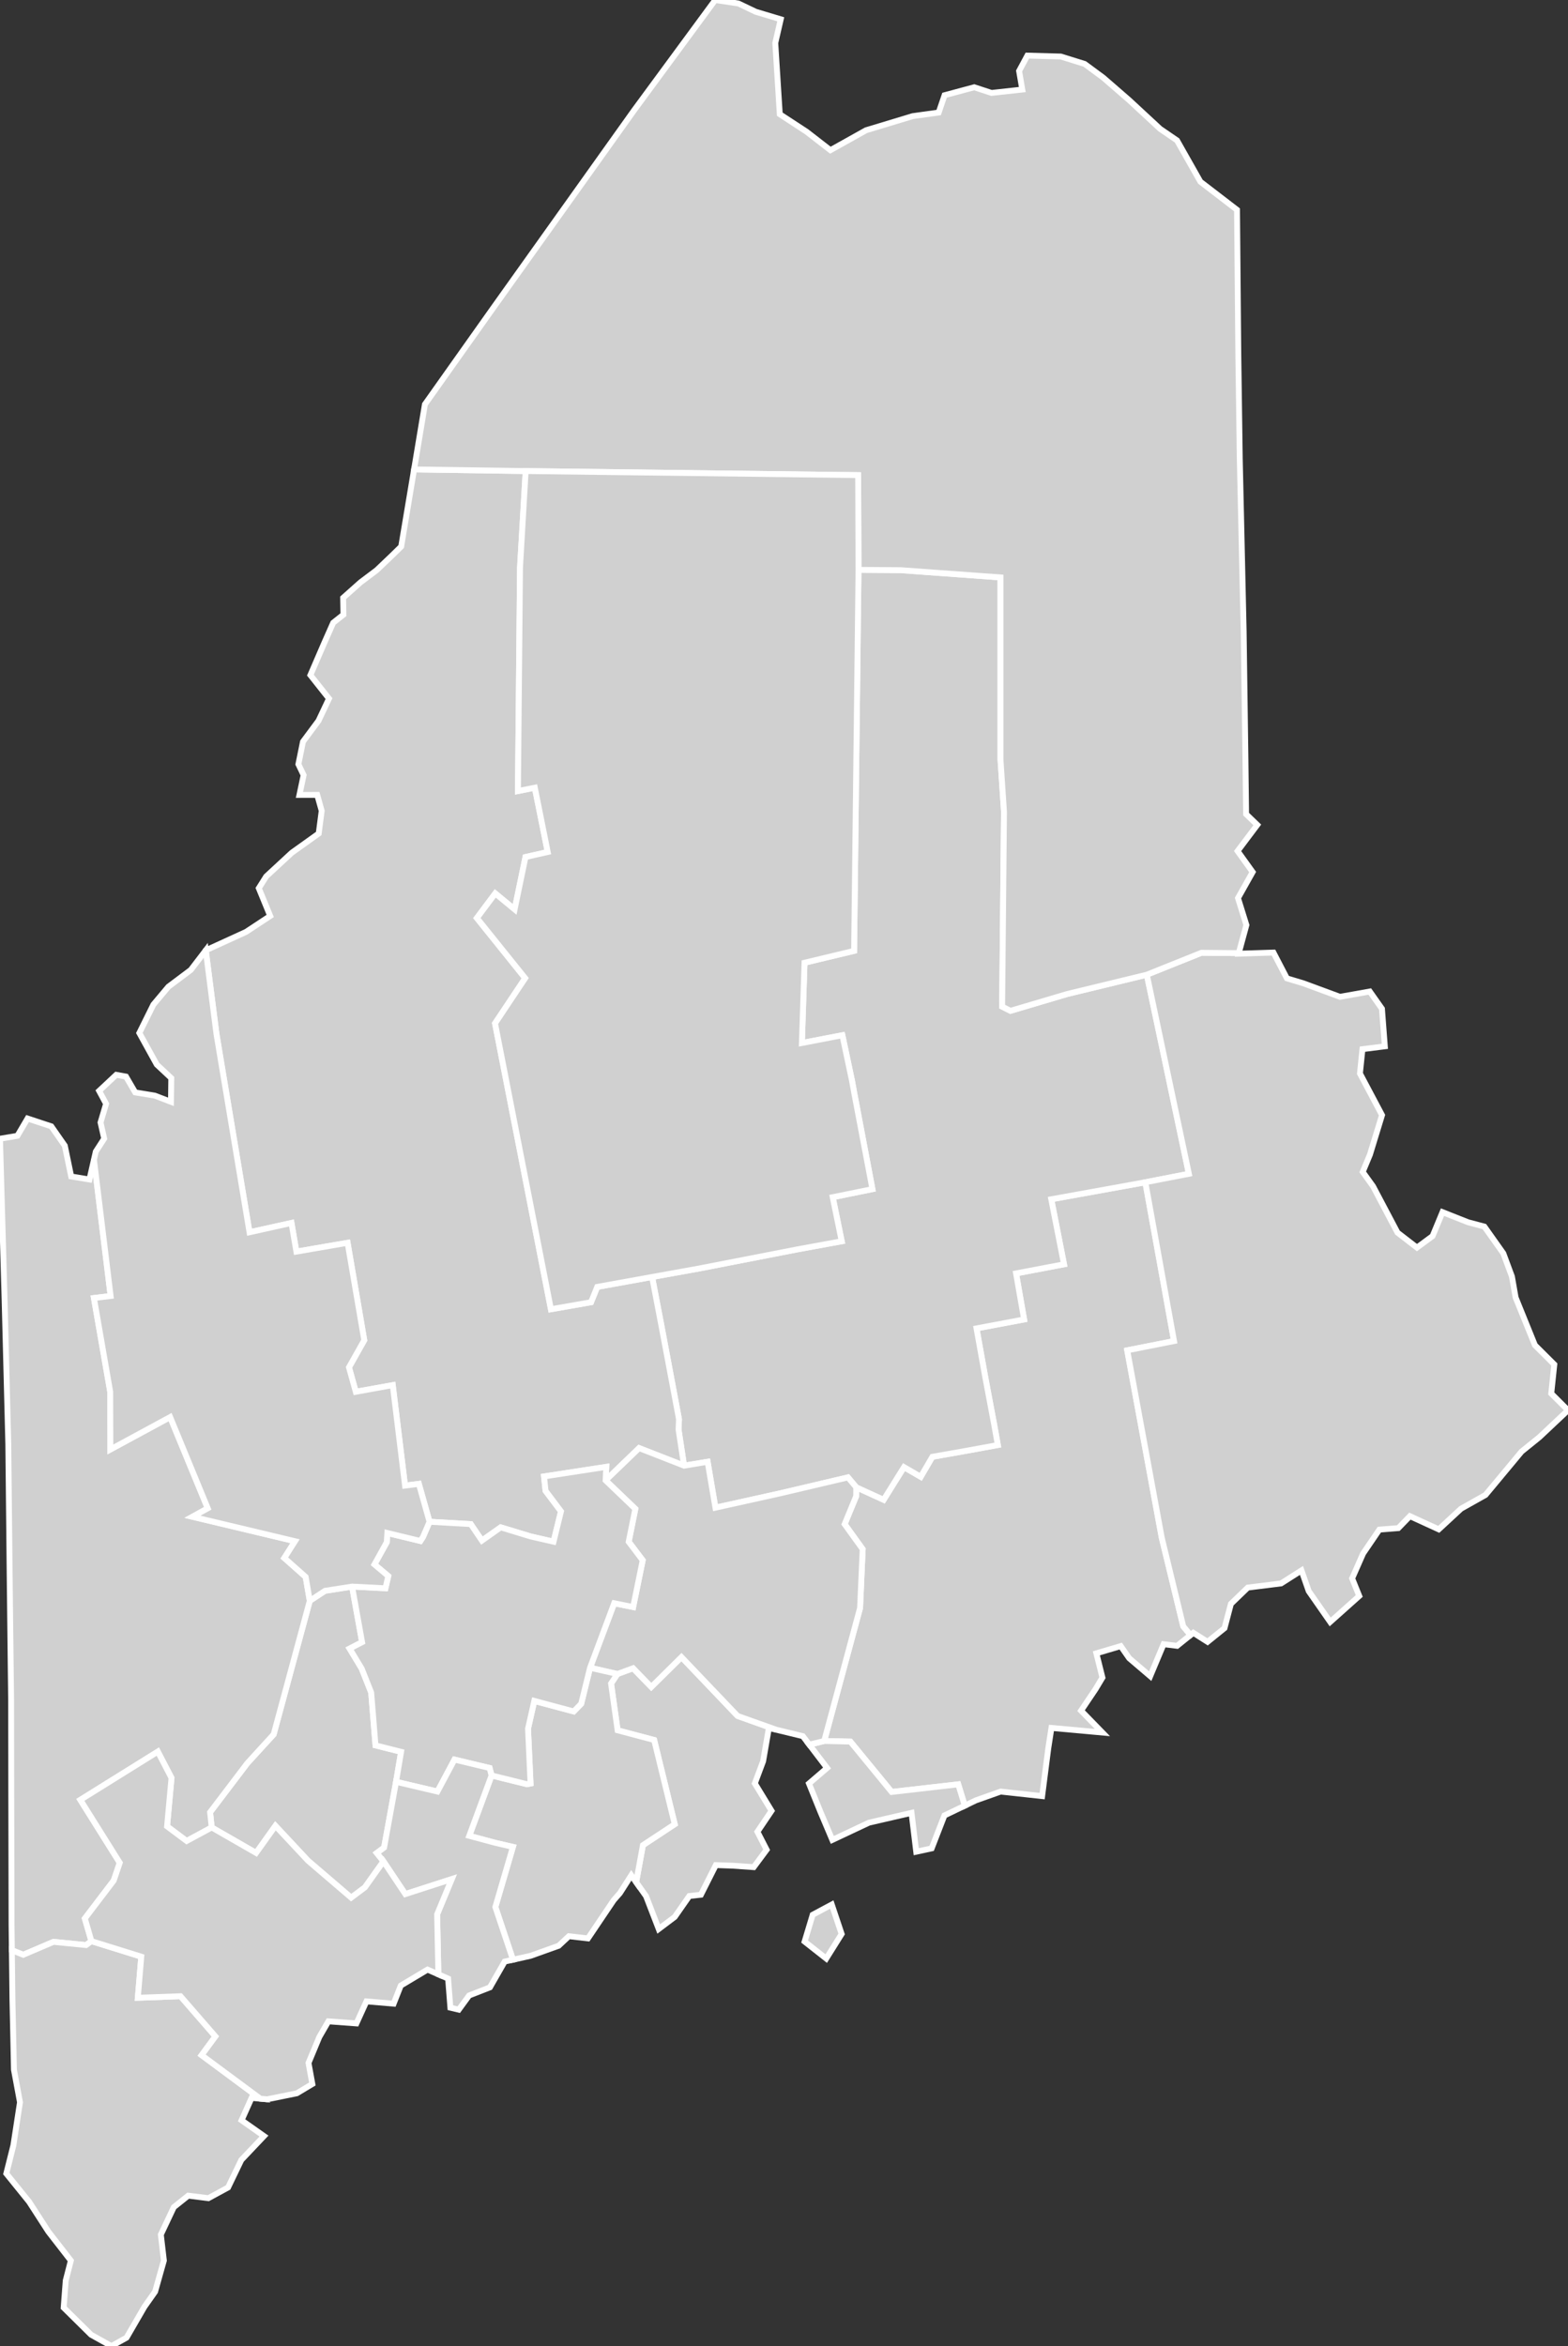 <?xml version="1.0" encoding="UTF-8"?>
<svg baseProfile="full" fill="#d0d0d0" height="400.0" stroke="#ffffff" stroke-width="1" version="1.1" width="267.371" xmlns="http://www.w3.org/2000/svg" xmlns:ev="http://www.w3.org/2001/xml-events" xmlns:xlink="http://www.w3.org/1999/xlink">
	<rect width="100%" height="100%" fill="#333333" stroke="none"/>
	<defs/>
	<g id="counties"><path d="M 35.824,308.985 L 42.179,300.615 L 46.664,295.705 L 52.821,272.942 L 55.419,271.231 L 60.037,270.507 L 61.742,279.986 L 59.616,281.084 L 61.67,284.484 L 63.296,288.578 L 64.028,297.582 L 68.393,298.684 L 67.532,303.792 L 65.494,315.009 L 64.252,315.933 L 65.386,317.354 L 62.226,321.79 L 59.879,323.549 L 52.52,317.246 L 46.967,311.301 L 43.665,315.921 L 36.102,311.575 L 35.824,308.985 z" id="c23001"/>
		<path d="M 0.0,194.15 L 2.966,193.653 L 4.7,190.704 L 8.747,192.038 L 11.051,195.339 L 12.14,200.586 L 15.251,201.103 L 16.022,197.717 L 18.863,220.968 L 16.014,221.306 L 18.791,237.294 L 18.82,247.128 L 29.012,241.606 L 35.425,257.163 L 32.817,258.606 L 50.304,262.773 L 48.482,265.634 L 52.123,268.864 L 52.821,272.942 L 46.664,295.705 L 42.179,300.615 L 35.824,308.985 L 36.102,311.575 L 31.824,313.886 L 28.487,311.388 L 29.244,303.139 L 26.912,298.649 L 13.699,306.875 L 20.421,317.598 L 19.391,320.631 L 14.465,327.099 L 15.591,330.964 L 14.675,331.631 L 9.122,331.082 L 3.966,333.284 L 2.022,332.508 L 1.972,328.277 L 1.919,305.082 L 1.896,289.914 L 1.869,287.53 L 1.85,285.979 L 1.808,282.413 L 1.702,273.309 L 1.64,267.849 L 1.415,246.223 L 0.797,222.104 L 0.0,194.15 z" id="c23017"/>
		<path d="M 140.541,296.834 L 146.655,274.163 L 147.102,264.129 L 144.026,259.863 L 145.995,255.083 L 146.003,253.576 L 150.678,255.709 L 154.148,250.138 L 156.998,251.791 L 158.987,248.381 L 164.725,247.366 L 170.149,246.374 L 169.517,242.854 L 168.015,234.858 L 166.512,226.488 L 174.628,224.96 L 173.256,217.112 L 181.433,215.558 L 179.256,204.473 L 195.3,201.572 L 200.193,228.649 L 192.211,230.228 L 198.097,262.17 L 201.761,277.281 L 203,278.771 L 200.718,280.611 L 198.416,280.331 L 196.131,285.782 L 192.548,282.728 L 191.106,280.655 L 186.949,281.887 L 187.984,286.033 L 186.79,288.022 L 184.338,291.662 L 187.974,295.395 L 179.289,294.608 L 178.754,298.05 L 177.704,306.234 L 170.629,305.459 L 166.39,306.963 L 164.515,307.865 L 163.394,304.224 L 152.046,305.525 L 145.003,296.938 L 140.541,296.834 z" id="c23009"/>
		<path d="M 137.944,304.087 L 141.031,301.438 L 138.002,297.463 L 140.541,296.834 L 145.003,296.938 L 152.046,305.525 L 163.394,304.224 L 164.515,307.865 L 161.045,309.53 L 158.865,315.144 L 156.231,315.713 L 155.43,309.086 L 148.163,310.765 L 141.926,313.7 L 139.909,308.942 L 137.944,304.087 z M 138.574,326.467 L 141.833,324.719 L 143.514,329.738 L 140.886,333.934 L 137.2,331.034 L 138.574,326.467 z M 105.282,285.41 L 107.957,284.428 L 111.054,287.622 L 116.201,282.528 L 125.775,292.567 L 132.361,294.915 L 131.107,294.612 L 130.126,300.28 L 128.711,304.066 L 131.562,308.74 L 129.152,312.311 L 130.726,315.375 L 128.522,318.345 L 124.928,318.096 L 122.063,317.995 L 119.516,323.048 L 117.541,323.266 L 115.058,326.828 L 112.321,328.89 L 110.161,323.291 L 108.476,320.91 L 109.63,314.598 L 115.052,311.024 L 111.548,296.668 L 105.314,295.014 L 104.197,287.034 L 105.282,285.41 z" id="c23013"/>
		<path d="M 111.194,217.722 L 119.212,216.275 L 135.962,213.015 L 143.529,211.631 L 141.991,204.118 L 148.765,202.741 L 145.646,186.263 L 145.282,184.263 L 143.639,176.502 L 136.737,177.831 L 137.184,164.144 L 145.64,162.118 L 146.39,97.16 L 153.541,97.21 L 170.602,98.447 L 170.598,129.444 L 171.198,138.425 L 170.882,171.626 L 172.301,172.344 L 181.966,169.478 L 195.551,166.184 L 202.725,200.131 L 195.3,201.572 L 179.256,204.473 L 181.433,215.558 L 173.256,217.112 L 174.628,224.96 L 166.512,226.488 L 168.015,234.858 L 169.517,242.854 L 170.149,246.374 L 164.725,247.366 L 158.987,248.381 L 156.998,251.791 L 154.148,250.138 L 150.678,255.709 L 146.003,253.576 L 144.593,251.892 L 133.068,254.602 L 121.994,257.058 L 120.662,249.23 L 116.645,249.893 L 115.709,243.746 L 115.777,241.962 L 114.279,233.968 L 112.713,225.647 L 111.194,217.722 z" id="c23019"/>
		<path d="M 35.088,162.028 L 41.951,158.889 L 46.073,156.17 L 44.129,151.435 L 45.396,149.424 L 49.764,145.384 L 54.348,142.108 L 54.853,138.242 L 54.092,135.527 L 51.06,135.535 L 51.769,132.158 L 50.882,130.3 L 51.663,126.454 L 54.312,122.889 L 56.098,119.11 L 52.927,115.102 L 55.296,109.614 L 56.818,106.176 L 58.557,104.802 L 58.511,101.926 L 61.485,99.277 L 64.232,97.209 L 66.702,94.855 L 68.413,93.179 L 70.609,80.036 L 89.635,80.315 L 88.672,96.756 L 88.318,134.873 L 91.195,134.3 L 93.395,145.266 L 89.603,146.125 L 87.752,155.052 L 84.451,152.329 L 81.315,156.525 L 89.552,166.777 L 84.412,174.485 L 93.942,223.223 L 100.783,222.026 L 101.838,219.413 L 111.194,217.722 L 112.713,225.647 L 114.279,233.968 L 115.777,241.962 L 115.709,243.746 L 116.645,249.893 L 108.978,246.896 L 103.267,252.403 L 103.381,250.096 L 92.766,251.731 L 93.025,254.183 L 95.66,257.681 L 94.39,262.854 L 90.499,261.965 L 85.38,260.409 L 82.176,262.669 L 80.271,259.858 L 73.244,259.457 L 71.421,252.994 L 69.066,253.292 L 66.971,236.16 L 60.666,237.296 L 59.505,233.13 L 62.112,228.502 L 59.272,211.895 L 50.54,213.399 L 49.7,208.51 L 42.547,210.098 L 36.914,176.309 L 35.086,162.03 L 35.088,162.028 z" id="c23025"/>
		<path d="M 104.732,273.347 L 107.964,274.001 L 109.592,266.024 L 107.202,262.867 L 108.335,257.259 L 103.267,252.403 L 108.978,246.896 L 116.645,249.893 L 120.662,249.23 L 121.994,257.058 L 133.068,254.602 L 144.593,251.892 L 146.003,253.576 L 145.995,255.083 L 144.026,259.863 L 147.102,264.129 L 146.655,274.163 L 140.541,296.834 L 138.002,297.463 L 136.899,296.013 L 132.361,294.915 L 125.775,292.567 L 116.201,282.528 L 111.054,287.622 L 107.957,284.428 L 105.282,285.41 L 100.614,284.349 L 104.732,273.347 z" id="c23027"/>
		<path d="M 83.821,302.712 L 89.847,304.202 L 90.464,304.077 L 90.038,294.742 L 91.107,290.002 L 97.83,291.795 L 99.105,290.49 L 100.614,284.349 L 105.282,285.41 L 104.197,287.034 L 105.314,295.014 L 111.548,296.668 L 115.052,311.024 L 109.63,314.598 L 108.476,320.91 L 107.644,319.733 L 105.712,322.761 L 104.641,323.983 L 100.254,330.496 L 96.998,330.12 L 95.263,331.745 L 90.458,333.464 L 87.471,334.128 L 84.466,325.143 L 87.463,314.895 L 84.429,314.19 L 80.016,313.006 L 83.821,302.712 z" id="c23015"/>
		<path d="M 192.211,230.228 L 200.193,228.649 L 195.3,201.572 L 202.725,200.131 L 195.551,166.184 L 204.864,162.448 L 211.229,162.505 L 211.203,162.601 L 217.148,162.41 L 219.438,166.81 L 222.246,167.653 L 228.483,169.956 L 233.572,169.048 L 235.649,171.992 L 236.135,178.397 L 232.322,178.881 L 231.894,183.024 L 235.66,190.127 L 233.602,196.852 L 232.369,199.81 L 234.128,202.26 L 238.297,210.155 L 241.612,212.714 L 244.278,210.749 L 245.97,206.666 L 250.336,208.395 L 253.108,209.129 L 256.343,213.695 L 257.812,217.654 L 258.438,221.217 L 261.735,229.354 L 265.036,232.642 L 264.517,237.595 L 267.371,240.444 L 262.495,245.033 L 259.459,247.485 L 256.696,250.808 L 253.301,254.886 L 249.137,257.227 L 245.332,260.751 L 240.413,258.5 L 238.437,260.541 L 235.207,260.795 L 232.435,264.868 L 230.564,269.113 L 231.775,272.112 L 226.82,276.536 L 223.159,271.284 L 221.924,267.755 L 218.446,269.969 L 212.77,270.678 L 209.892,273.453 L 208.802,277.594 L 205.908,279.932 L 203.476,278.387 L 203,278.771 L 201.761,277.281 L 198.097,262.17 L 192.211,230.228 z" id="c23029"/>
		<path d="M 61.742,279.986 L 60.037,270.507 L 65.725,270.798 L 66.209,268.72 L 63.849,266.734 L 65.951,262.942 L 66.048,261.372 L 71.681,262.734 L 72.133,262.042 L 73.244,259.457 L 80.271,259.858 L 82.176,262.669 L 85.38,260.409 L 90.499,261.965 L 94.39,262.854 L 95.66,257.681 L 93.025,254.183 L 92.766,251.731 L 103.381,250.096 L 103.267,252.403 L 108.335,257.259 L 107.202,262.867 L 109.592,266.024 L 107.964,274.001 L 104.732,273.347 L 100.614,284.349 L 99.105,290.49 L 97.83,291.795 L 91.107,290.002 L 90.038,294.742 L 90.464,304.077 L 89.847,304.202 L 83.821,302.712 L 83.488,301.439 L 77.498,300.006 L 74.591,305.457 L 67.532,303.792 L 68.393,298.684 L 64.028,297.582 L 63.296,288.578 L 61.67,284.484 L 59.616,281.084 L 61.742,279.986 z" id="c23011"/>
		<path d="M 64.252,315.933 L 65.494,315.009 L 67.532,303.792 L 74.591,305.457 L 77.498,300.006 L 83.488,301.439 L 83.821,302.712 L 80.016,313.006 L 84.429,314.19 L 87.463,314.895 L 84.466,325.143 L 87.471,334.128 L 86.06,334.441 L 83.543,338.838 L 79.993,340.225 L 78.225,342.645 L 76.798,342.305 L 76.41,337.346 L 74.751,336.621 L 74.537,326.392 L 77.028,320.383 L 69.114,322.939 L 65.386,317.354 L 64.252,315.933 z" id="c23023"/>
		<path d="M 72.455,68.942 L 83.955,52.713 L 100.069,30.106 L 108.139,18.784 L 121.954,0.0 L 125.912,0.595 L 128.868,2.008 L 133.132,3.288 L 132.199,7.33 L 132.965,19.471 L 137.538,22.46 L 141.597,25.608 L 147.683,22.207 L 155.635,19.801 L 160.061,19.188 L 161.065,16.237 L 166.121,14.877 L 169.067,15.843 L 174.317,15.27 L 173.774,12.102 L 175.181,9.48 L 180.886,9.638 L 184.955,10.904 L 188.119,13.239 L 192.528,17.066 L 197.83,21.978 L 200.702,23.942 L 204.689,30.983 L 210.933,35.777 L 211.155,60.531 L 211.402,78.173 L 212.066,107.631 L 212.371,129.644 L 212.483,138.807 L 214.385,140.641 L 211.027,145.105 L 213.596,148.682 L 211.101,153.123 L 212.531,157.719 L 211.229,162.505 L 204.864,162.448 L 195.551,166.184 L 181.966,169.478 L 172.301,172.344 L 170.882,171.626 L 171.198,138.425 L 170.598,129.444 L 170.602,98.447 L 153.541,97.21 L 146.39,97.16 L 146.329,81.01 L 89.635,80.315 L 70.609,80.036 L 72.455,68.942 z" id="c23003"/>
		<path d="M 2.022,332.508 L 3.966,333.284 L 9.122,331.082 L 14.675,331.631 L 15.591,330.964 L 24.09,333.606 L 23.504,340.613 L 30.78,340.351 L 36.731,347.204 L 34.38,350.402 L 44.394,357.821 L 42.902,357.689 L 41.193,361.503 L 45.014,364.193 L 41.149,368.272 L 40.178,370.287 L 38.888,372.962 L 35.533,374.785 L 34.896,374.706 L 32.094,374.357 L 30.975,375.251 L 29.634,376.321 L 27.427,380.998 L 27.878,384.856 L 27.944,385.42 L 26.449,390.719 L 24.622,393.314 L 21.578,398.567 L 19.004,400.0 L 15.532,398.065 L 11.414,394 L 10.857,393.45 L 11.206,388.835 L 11.207,388.828 L 12.081,385.425 L 8.246,380.483 L 4.963,375.396 L 1.076,370.587 L 2.285,365.764 L 2.909,361.686 L 3.407,358.436 L 2.889,355.64 L 2.377,352.879 L 2.291,348.845 L 2.121,340.923 L 2.022,332.508 z" id="c23031"/>
		<path d="M 84.451,152.329 L 87.752,155.052 L 89.603,146.125 L 93.395,145.266 L 91.195,134.3 L 88.318,134.873 L 88.672,96.756 L 89.635,80.315 L 146.329,81.01 L 146.39,97.16 L 145.64,162.118 L 137.184,164.144 L 136.737,177.831 L 143.639,176.502 L 145.282,184.263 L 145.646,186.263 L 148.765,202.741 L 141.991,204.118 L 143.529,211.631 L 135.962,213.015 L 119.212,216.275 L 111.194,217.722 L 101.838,219.413 L 100.783,222.026 L 93.942,223.223 L 84.412,174.485 L 89.552,166.777 L 81.315,156.525 L 84.451,152.329 z" id="c23021"/>
		<path d="M 13.699,306.875 L 26.912,298.649 L 29.244,303.139 L 28.487,311.388 L 31.824,313.886 L 36.102,311.575 L 43.665,315.921 L 46.967,311.301 L 52.52,317.246 L 59.879,323.549 L 62.226,321.79 L 65.386,317.354 L 69.114,322.939 L 77.028,320.383 L 74.537,326.392 L 74.751,336.621 L 72.898,335.812 L 68.341,338.538 L 67.121,341.623 L 63.051,341.276 L 62.487,341.228 L 61.3,343.834 L 60.775,344.987 L 55.995,344.631 L 54.449,347.301 L 52.607,351.728 L 53.262,355.313 L 50.612,356.902 L 45.563,357.924 L 44.394,357.821 L 34.38,350.402 L 36.731,347.204 L 30.78,340.351 L 23.504,340.613 L 24.09,333.606 L 15.591,330.964 L 14.465,327.099 L 19.391,320.631 L 20.421,317.598 L 13.699,306.875 z" id="c23005"/>
		<path d="M 16.335,196.341 L 17.765,194.127 L 17.144,191.382 L 18.088,188.197 L 16.903,185.992 L 19.824,183.254 L 21.484,183.557 L 23.057,186.253 L 26.39,186.801 L 29.153,187.858 L 29.206,183.818 L 26.732,181.504 L 23.76,176.12 L 26.154,171.286 L 28.717,168.232 L 32.534,165.37 L 35.086,162.03 L 36.914,176.309 L 42.547,210.098 L 49.7,208.51 L 50.54,213.399 L 59.272,211.895 L 62.112,228.502 L 59.505,233.13 L 60.666,237.296 L 66.971,236.16 L 69.066,253.292 L 71.421,252.994 L 73.244,259.457 L 72.133,262.042 L 71.681,262.734 L 66.048,261.372 L 65.951,262.942 L 63.849,266.734 L 66.209,268.72 L 65.725,270.798 L 60.037,270.507 L 55.419,271.231 L 52.821,272.942 L 52.123,268.864 L 48.482,265.634 L 50.304,262.773 L 32.817,258.606 L 35.425,257.163 L 29.012,241.606 L 18.82,247.128 L 18.791,237.294 L 16.014,221.306 L 18.863,220.968 L 16.022,197.717 L 16.335,196.341 z" id="c23007"/>
	</g>
</svg>